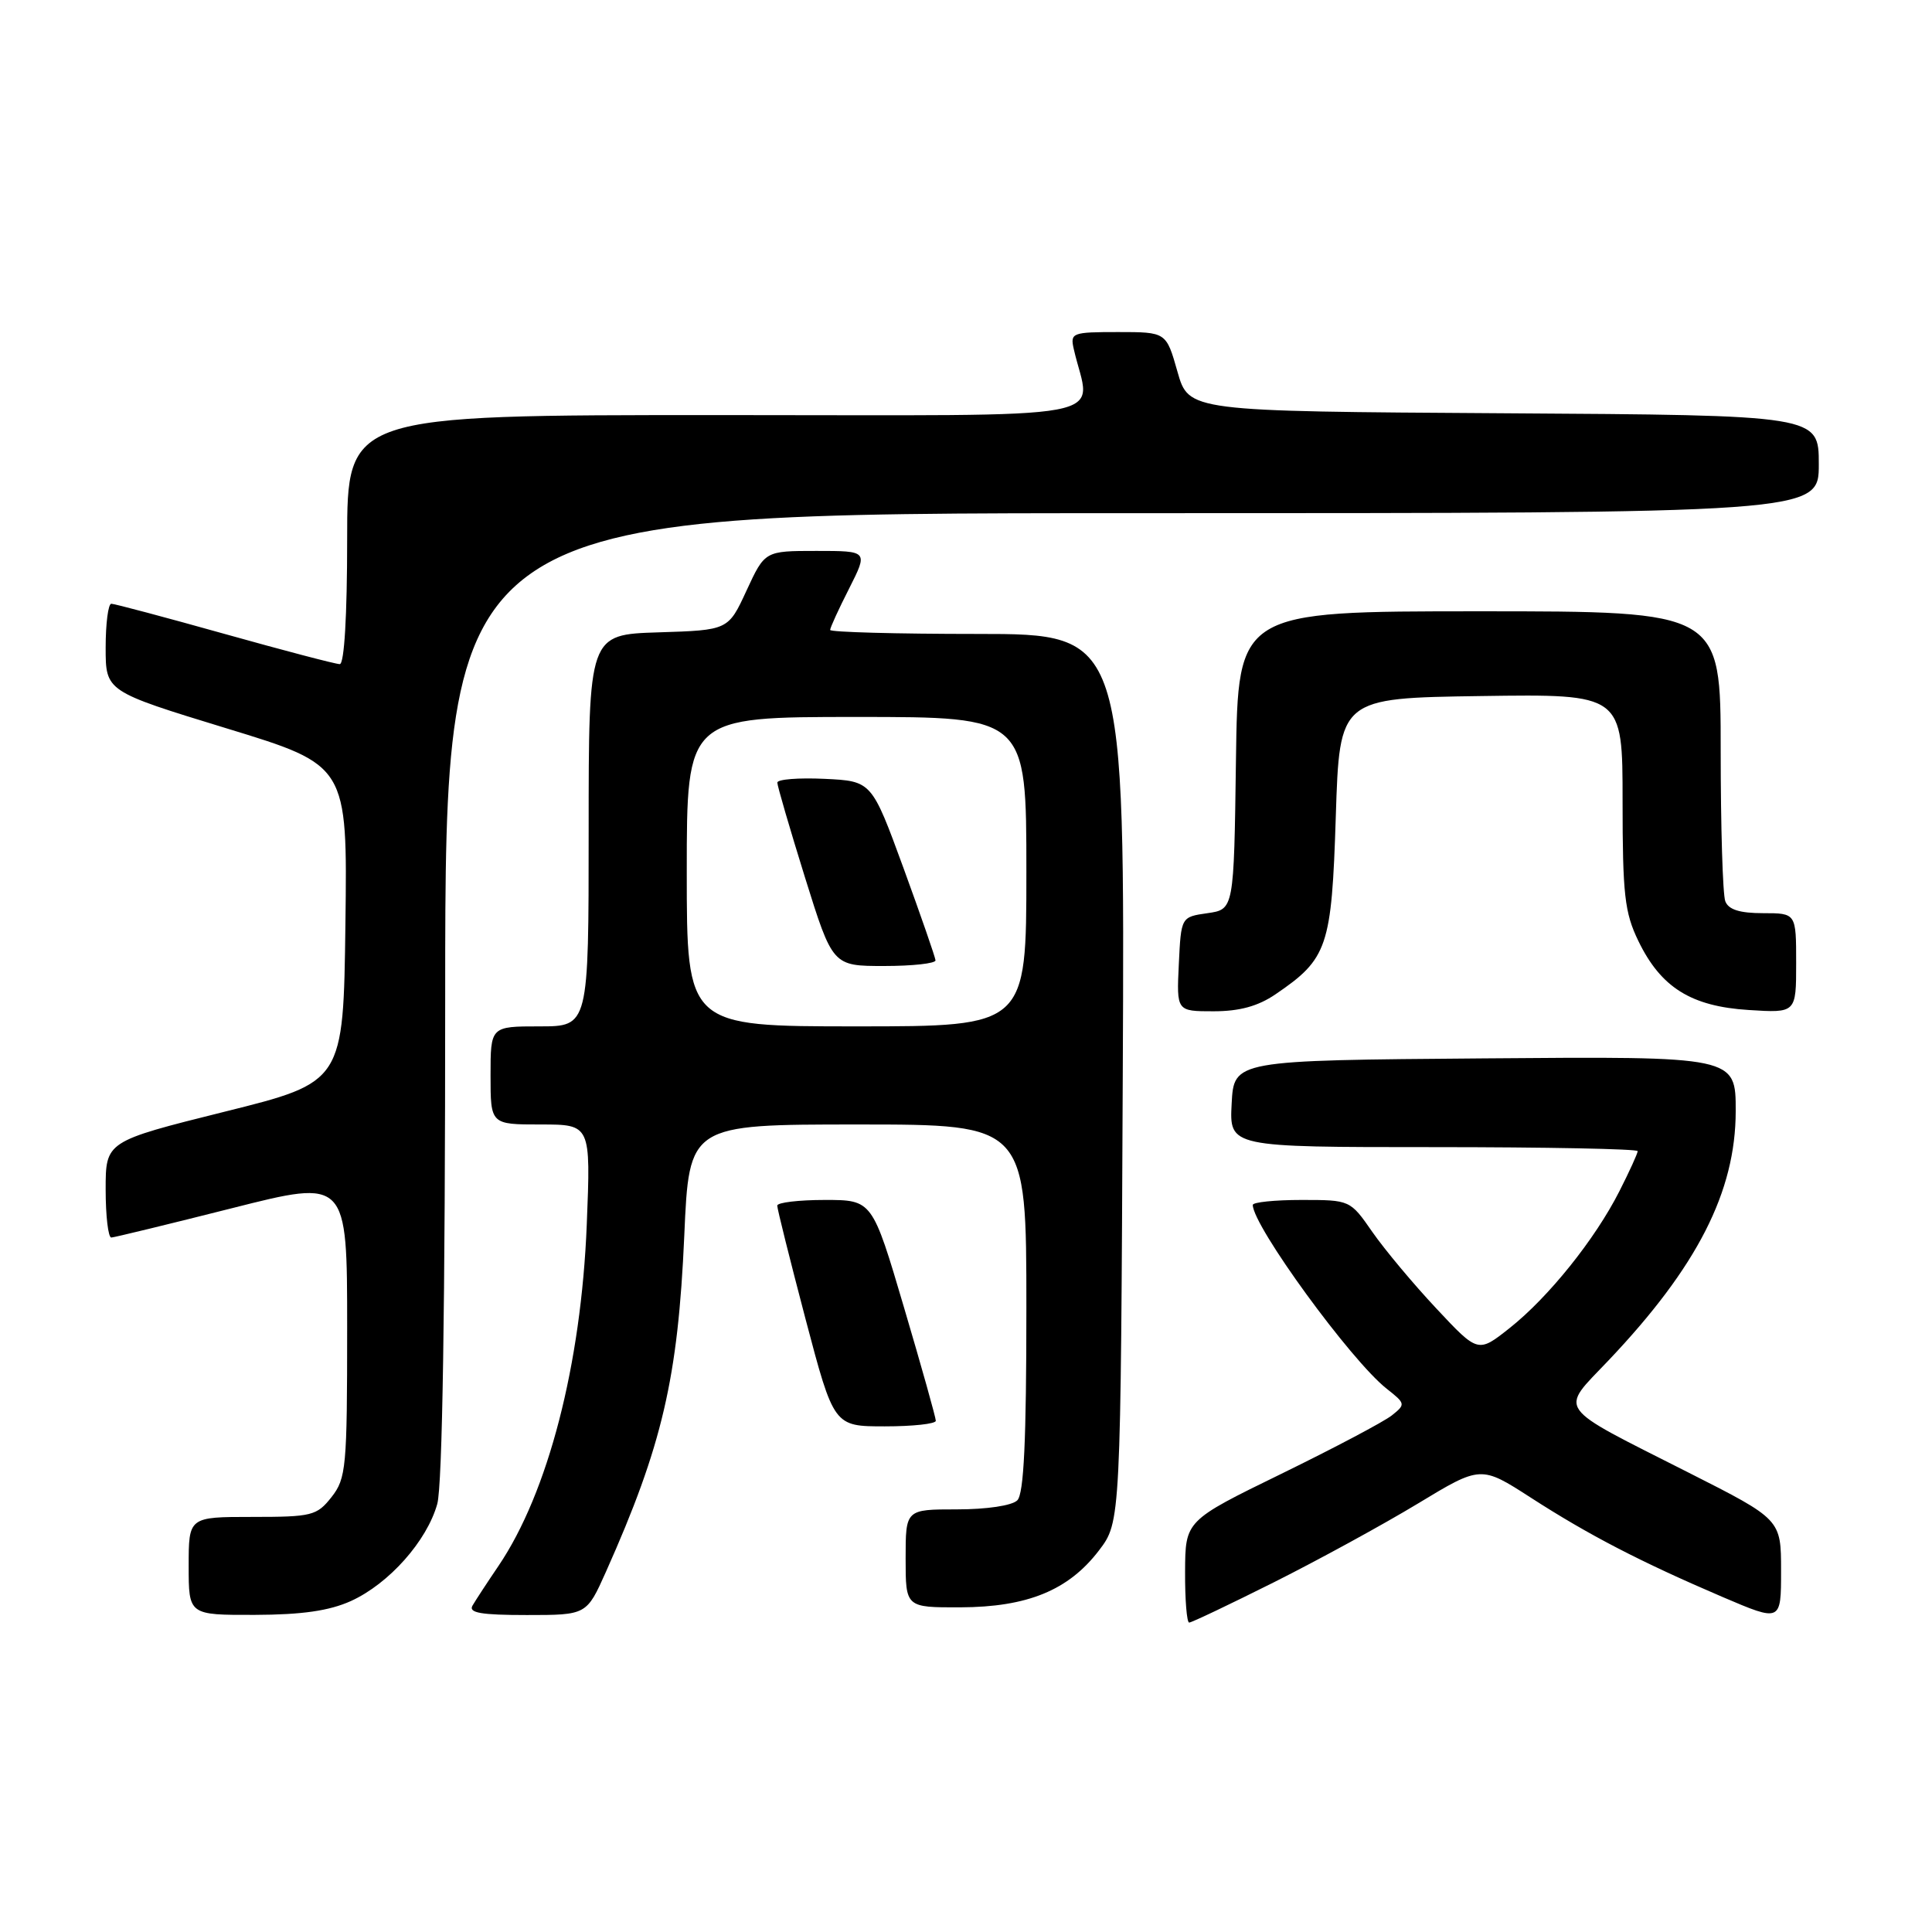<?xml version="1.0" encoding="UTF-8" standalone="no"?>
<!DOCTYPE svg PUBLIC "-//W3C//DTD SVG 1.1//EN" "http://www.w3.org/Graphics/SVG/1.1/DTD/svg11.dtd" >
<svg xmlns="http://www.w3.org/2000/svg" xmlns:xlink="http://www.w3.org/1999/xlink" version="1.1" viewBox="0 0 256 256">
 <g >
 <path fill="currentColor"
d=" M 168.82 209.65 C 174.70 206.70 183.26 202.02 187.86 199.24 C 196.22 194.18 196.22 194.18 202.86 198.46 C 210.55 203.42 217.37 206.95 228.25 211.61 C 236.00 214.92 236.00 214.92 236.00 208.13 C 236.00 201.33 236.00 201.33 223.75 195.13 C 205.84 186.06 206.61 187.14 213.13 180.27 C 224.89 167.88 229.98 157.91 229.99 147.24 C 230.00 139.97 230.00 139.97 196.75 140.24 C 163.50 140.50 163.50 140.50 163.20 146.25 C 162.90 152.00 162.90 152.00 189.95 152.00 C 204.83 152.00 217.00 152.24 217.00 152.53 C 217.00 152.83 215.91 155.22 214.58 157.84 C 211.36 164.20 205.19 171.89 200.04 175.97 C 195.85 179.29 195.85 179.29 190.33 173.39 C 187.29 170.15 183.48 165.59 181.85 163.25 C 178.90 159.00 178.90 159.00 172.45 159.00 C 168.90 159.00 166.00 159.30 166.00 159.66 C 166.00 162.43 179.01 180.29 183.74 184.01 C 186.25 185.99 186.27 186.08 184.41 187.56 C 183.36 188.39 176.78 191.87 169.78 195.29 C 157.06 201.50 157.06 201.50 157.03 208.25 C 157.01 211.96 157.26 215.00 157.57 215.00 C 157.89 215.00 162.95 212.59 168.82 209.65 Z  M 46.51 212.14 C 51.55 209.84 56.57 204.19 57.94 199.28 C 58.62 196.82 58.99 173.15 58.99 131.75 C 59.00 68.00 59.00 68.00 150.00 68.00 C 241.00 68.00 241.00 68.00 241.00 61.51 C 241.00 55.02 241.00 55.02 199.26 54.76 C 157.51 54.50 157.51 54.50 156.02 49.25 C 154.53 44.00 154.53 44.00 148.15 44.00 C 142.05 44.00 141.79 44.10 142.28 46.25 C 144.48 55.97 149.69 55.00 95.12 55.00 C 46.00 55.00 46.00 55.00 46.00 71.50 C 46.00 81.58 45.62 88.00 45.02 88.00 C 44.48 88.00 37.62 86.20 29.77 84.00 C 21.92 81.80 15.16 80.00 14.75 80.00 C 14.34 80.00 14.00 82.61 14.00 85.81 C 14.00 91.61 14.00 91.61 30.02 96.51 C 46.04 101.40 46.04 101.40 45.77 122.39 C 45.50 143.39 45.50 143.39 29.75 147.31 C 14.00 151.24 14.00 151.24 14.00 157.62 C 14.00 161.13 14.34 163.99 14.75 163.98 C 15.16 163.96 22.36 162.21 30.75 160.09 C 46.00 156.23 46.00 156.23 46.00 175.98 C 46.00 194.45 45.87 195.90 43.93 198.37 C 41.98 200.84 41.34 201.00 33.43 201.00 C 25.00 201.00 25.00 201.00 25.00 207.50 C 25.00 214.00 25.00 214.00 33.75 213.98 C 40.04 213.96 43.63 213.44 46.51 212.14 Z  M 80.30 208.25 C 87.76 191.54 89.84 182.60 90.67 163.75 C 91.31 149.00 91.31 149.00 113.66 149.00 C 136.00 149.00 136.00 149.00 136.00 173.30 C 136.00 190.87 135.67 197.93 134.80 198.80 C 134.10 199.50 130.76 200.00 126.80 200.00 C 120.00 200.00 120.00 200.00 120.00 206.50 C 120.00 213.00 120.00 213.00 127.25 212.98 C 136.15 212.95 141.59 210.72 145.62 205.44 C 148.50 201.66 148.50 201.66 148.77 142.83 C 149.05 84.00 149.05 84.00 129.52 84.00 C 118.79 84.00 110.00 83.76 110.00 83.47 C 110.00 83.17 111.13 80.70 112.52 77.97 C 115.03 73.00 115.03 73.00 108.19 73.00 C 101.35 73.00 101.35 73.00 98.92 78.25 C 96.50 83.50 96.50 83.50 87.25 83.79 C 78.00 84.08 78.00 84.08 78.00 110.04 C 78.00 136.00 78.00 136.00 71.50 136.00 C 65.00 136.00 65.00 136.00 65.00 142.50 C 65.00 149.00 65.00 149.00 71.64 149.00 C 78.28 149.00 78.28 149.00 77.75 162.25 C 77.01 180.82 72.62 197.78 66.06 207.48 C 64.56 209.69 63.01 212.06 62.61 212.75 C 62.05 213.71 63.74 214.00 69.80 214.00 C 77.73 214.00 77.73 214.00 80.30 208.25 Z  M 124.00 188.26 C 124.00 187.85 122.11 181.10 119.79 173.26 C 115.58 159.00 115.58 159.00 109.29 159.00 C 105.83 159.00 102.99 159.34 102.99 159.75 C 102.98 160.16 104.67 166.91 106.73 174.75 C 110.49 189.00 110.49 189.00 117.24 189.00 C 120.96 189.00 124.00 188.67 124.00 188.26 Z  M 169.01 131.75 C 175.93 127.04 176.45 125.51 177.00 108.18 C 177.50 92.50 177.50 92.50 196.25 92.23 C 215.00 91.96 215.00 91.96 215.00 106.16 C 215.00 118.52 215.27 120.93 217.09 124.68 C 220.07 130.84 224.07 133.35 231.71 133.83 C 238.00 134.23 238.00 134.23 238.00 127.62 C 238.00 121.00 238.00 121.00 233.61 121.00 C 230.52 121.00 229.03 120.53 228.61 119.42 C 228.27 118.55 228.00 109.55 228.00 99.42 C 228.00 81.00 228.00 81.00 196.02 81.00 C 164.04 81.00 164.04 81.00 163.77 100.75 C 163.50 120.50 163.50 120.50 160.00 121.00 C 156.50 121.50 156.50 121.50 156.20 127.75 C 155.90 134.00 155.90 134.00 160.80 134.00 C 164.24 134.00 166.69 133.33 169.01 131.75 Z  M 91.00 115.50 C 91.00 95.00 91.00 95.00 113.50 95.00 C 136.00 95.00 136.00 95.00 136.00 115.50 C 136.00 136.00 136.00 136.00 113.50 136.00 C 91.00 136.00 91.00 136.00 91.00 115.50 Z  M 123.96 127.25 C 123.93 126.84 122.02 121.33 119.71 115.00 C 115.50 103.50 115.50 103.50 109.25 103.20 C 105.81 103.04 103.00 103.26 103.00 103.70 C 103.00 104.14 104.65 109.79 106.66 116.25 C 110.33 128.00 110.33 128.00 117.16 128.00 C 120.92 128.00 123.98 127.66 123.96 127.25 Z "/>
</g>
</svg>